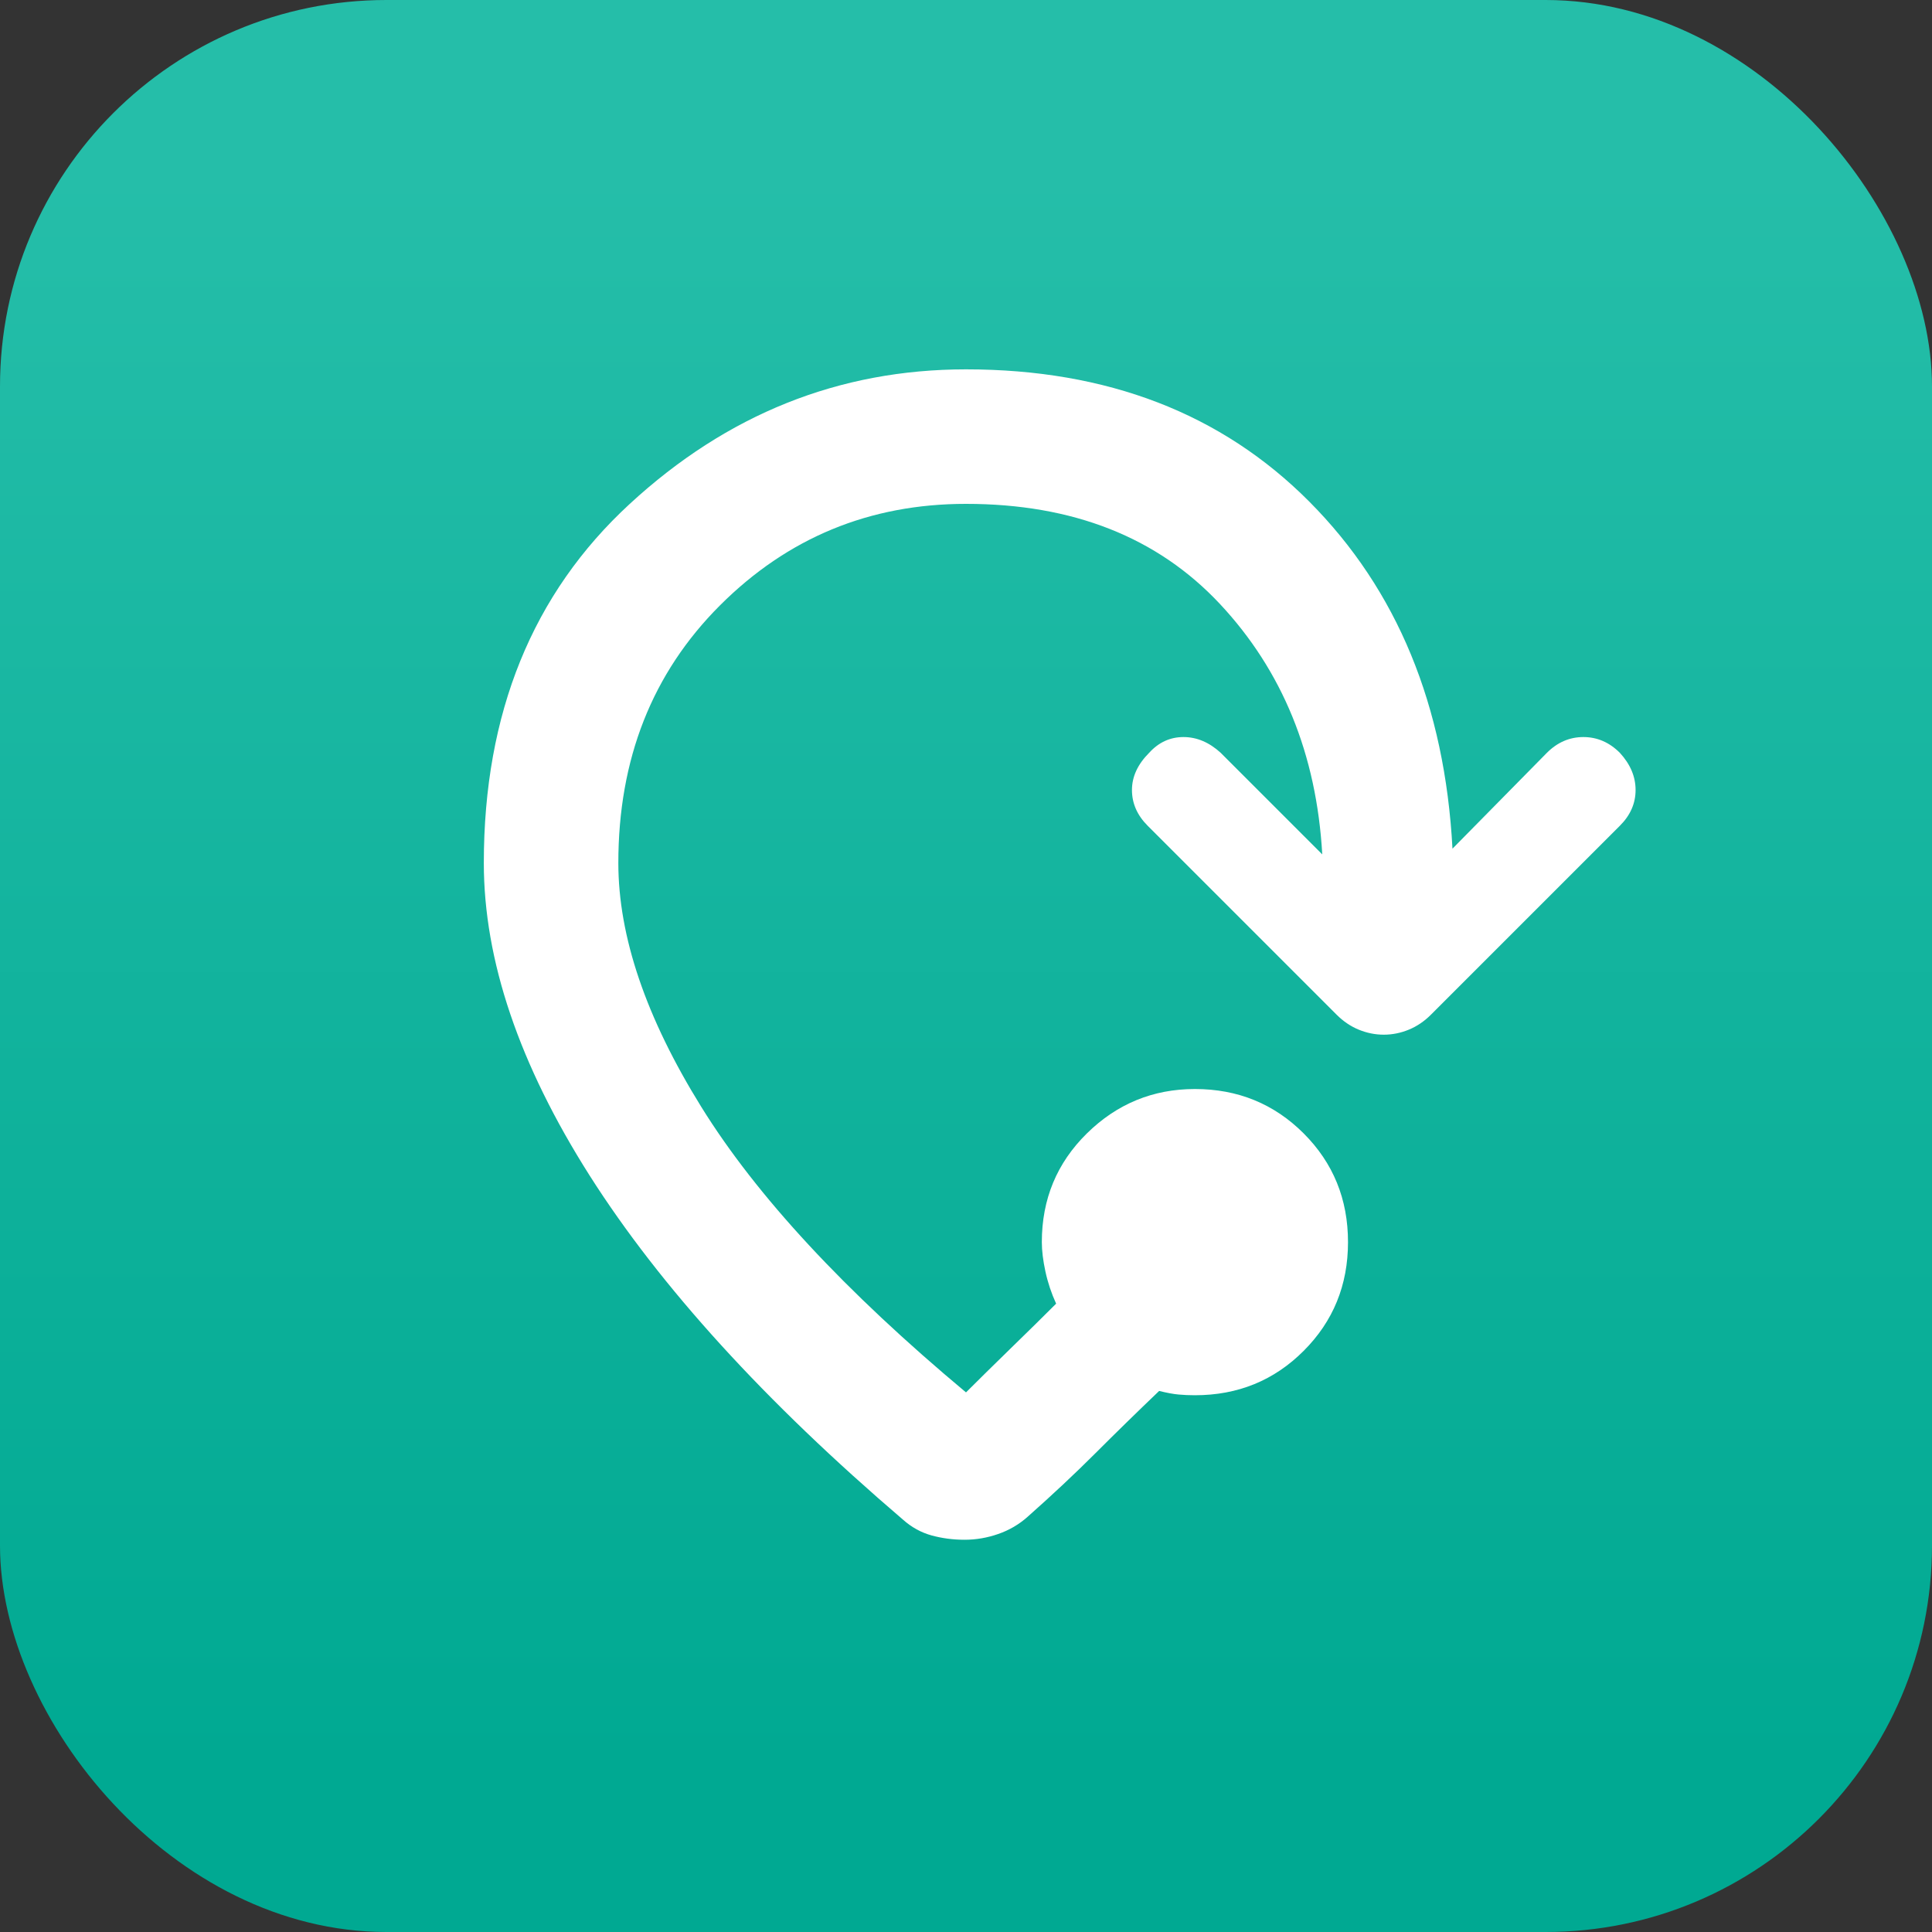 <svg width="40" height="40" viewBox="0 0 40 40" fill="none" xmlns="http://www.w3.org/2000/svg">
<rect x="0" y="0" width="40" height="40" fill="#333333" stroke="none"/>
<rect width="40" height="40" rx="8" fill="url(#paint0_linear_0_11201)"/>
<path d="M19.97 31.879C19.733 31.879 19.506 31.849 19.289 31.79C19.072 31.73 18.874 31.622 18.697 31.464C15.833 29.015 13.671 26.64 12.209 24.34C10.748 22.039 10.017 19.881 10.017 17.867C10.017 14.767 11.024 12.288 13.039 10.432C15.053 8.576 17.373 7.647 20 7.647C22.923 7.647 25.293 8.561 27.109 10.387C28.926 12.214 29.914 14.609 30.072 17.571L32.027 15.586C32.244 15.369 32.496 15.26 32.782 15.26C33.068 15.26 33.32 15.369 33.537 15.586C33.755 15.823 33.863 16.08 33.863 16.356C33.863 16.633 33.755 16.88 33.537 17.097L29.627 21.007C29.489 21.145 29.336 21.249 29.168 21.318C29 21.387 28.827 21.422 28.65 21.422C28.472 21.422 28.299 21.387 28.131 21.318C27.963 21.249 27.81 21.145 27.672 21.007L23.762 17.097C23.545 16.88 23.436 16.633 23.436 16.356C23.436 16.08 23.555 15.823 23.792 15.586C23.989 15.369 24.226 15.26 24.503 15.26C24.779 15.26 25.036 15.369 25.273 15.586L27.376 17.689C27.257 15.616 26.551 13.888 25.258 12.505C23.964 11.123 22.212 10.432 20 10.432C18.005 10.432 16.307 11.133 14.905 12.535C13.503 13.937 12.802 15.715 12.802 17.867C12.802 19.388 13.374 21.071 14.52 22.918C15.665 24.764 17.492 26.734 20 28.828C20.257 28.571 20.563 28.27 20.918 27.924C21.274 27.578 21.59 27.267 21.866 26.991C21.767 26.774 21.693 26.552 21.644 26.324C21.595 26.097 21.57 25.895 21.57 25.717C21.57 24.828 21.881 24.078 22.503 23.466C23.125 22.854 23.871 22.547 24.739 22.547C25.628 22.547 26.379 22.854 26.991 23.466C27.603 24.078 27.909 24.828 27.909 25.717C27.909 26.606 27.603 27.356 26.991 27.968C26.379 28.581 25.628 28.887 24.739 28.887C24.621 28.887 24.508 28.882 24.399 28.872C24.29 28.862 24.157 28.837 23.999 28.798C23.545 29.232 23.105 29.662 22.681 30.086C22.256 30.511 21.787 30.95 21.274 31.405C21.096 31.563 20.894 31.681 20.666 31.76C20.439 31.839 20.207 31.879 19.97 31.879Z" fill="white"/>
<defs>
<linearGradient id="paint0_linear_0_11201" x1="20" y1="0" x2="20" y2="40" gradientUnits="userSpaceOnUse">
<stop offset="0.089" stop-color="#25BEA9"/>
<stop offset="0.917" stop-color="#00A992"/>
</linearGradient>
</defs>
</svg>

